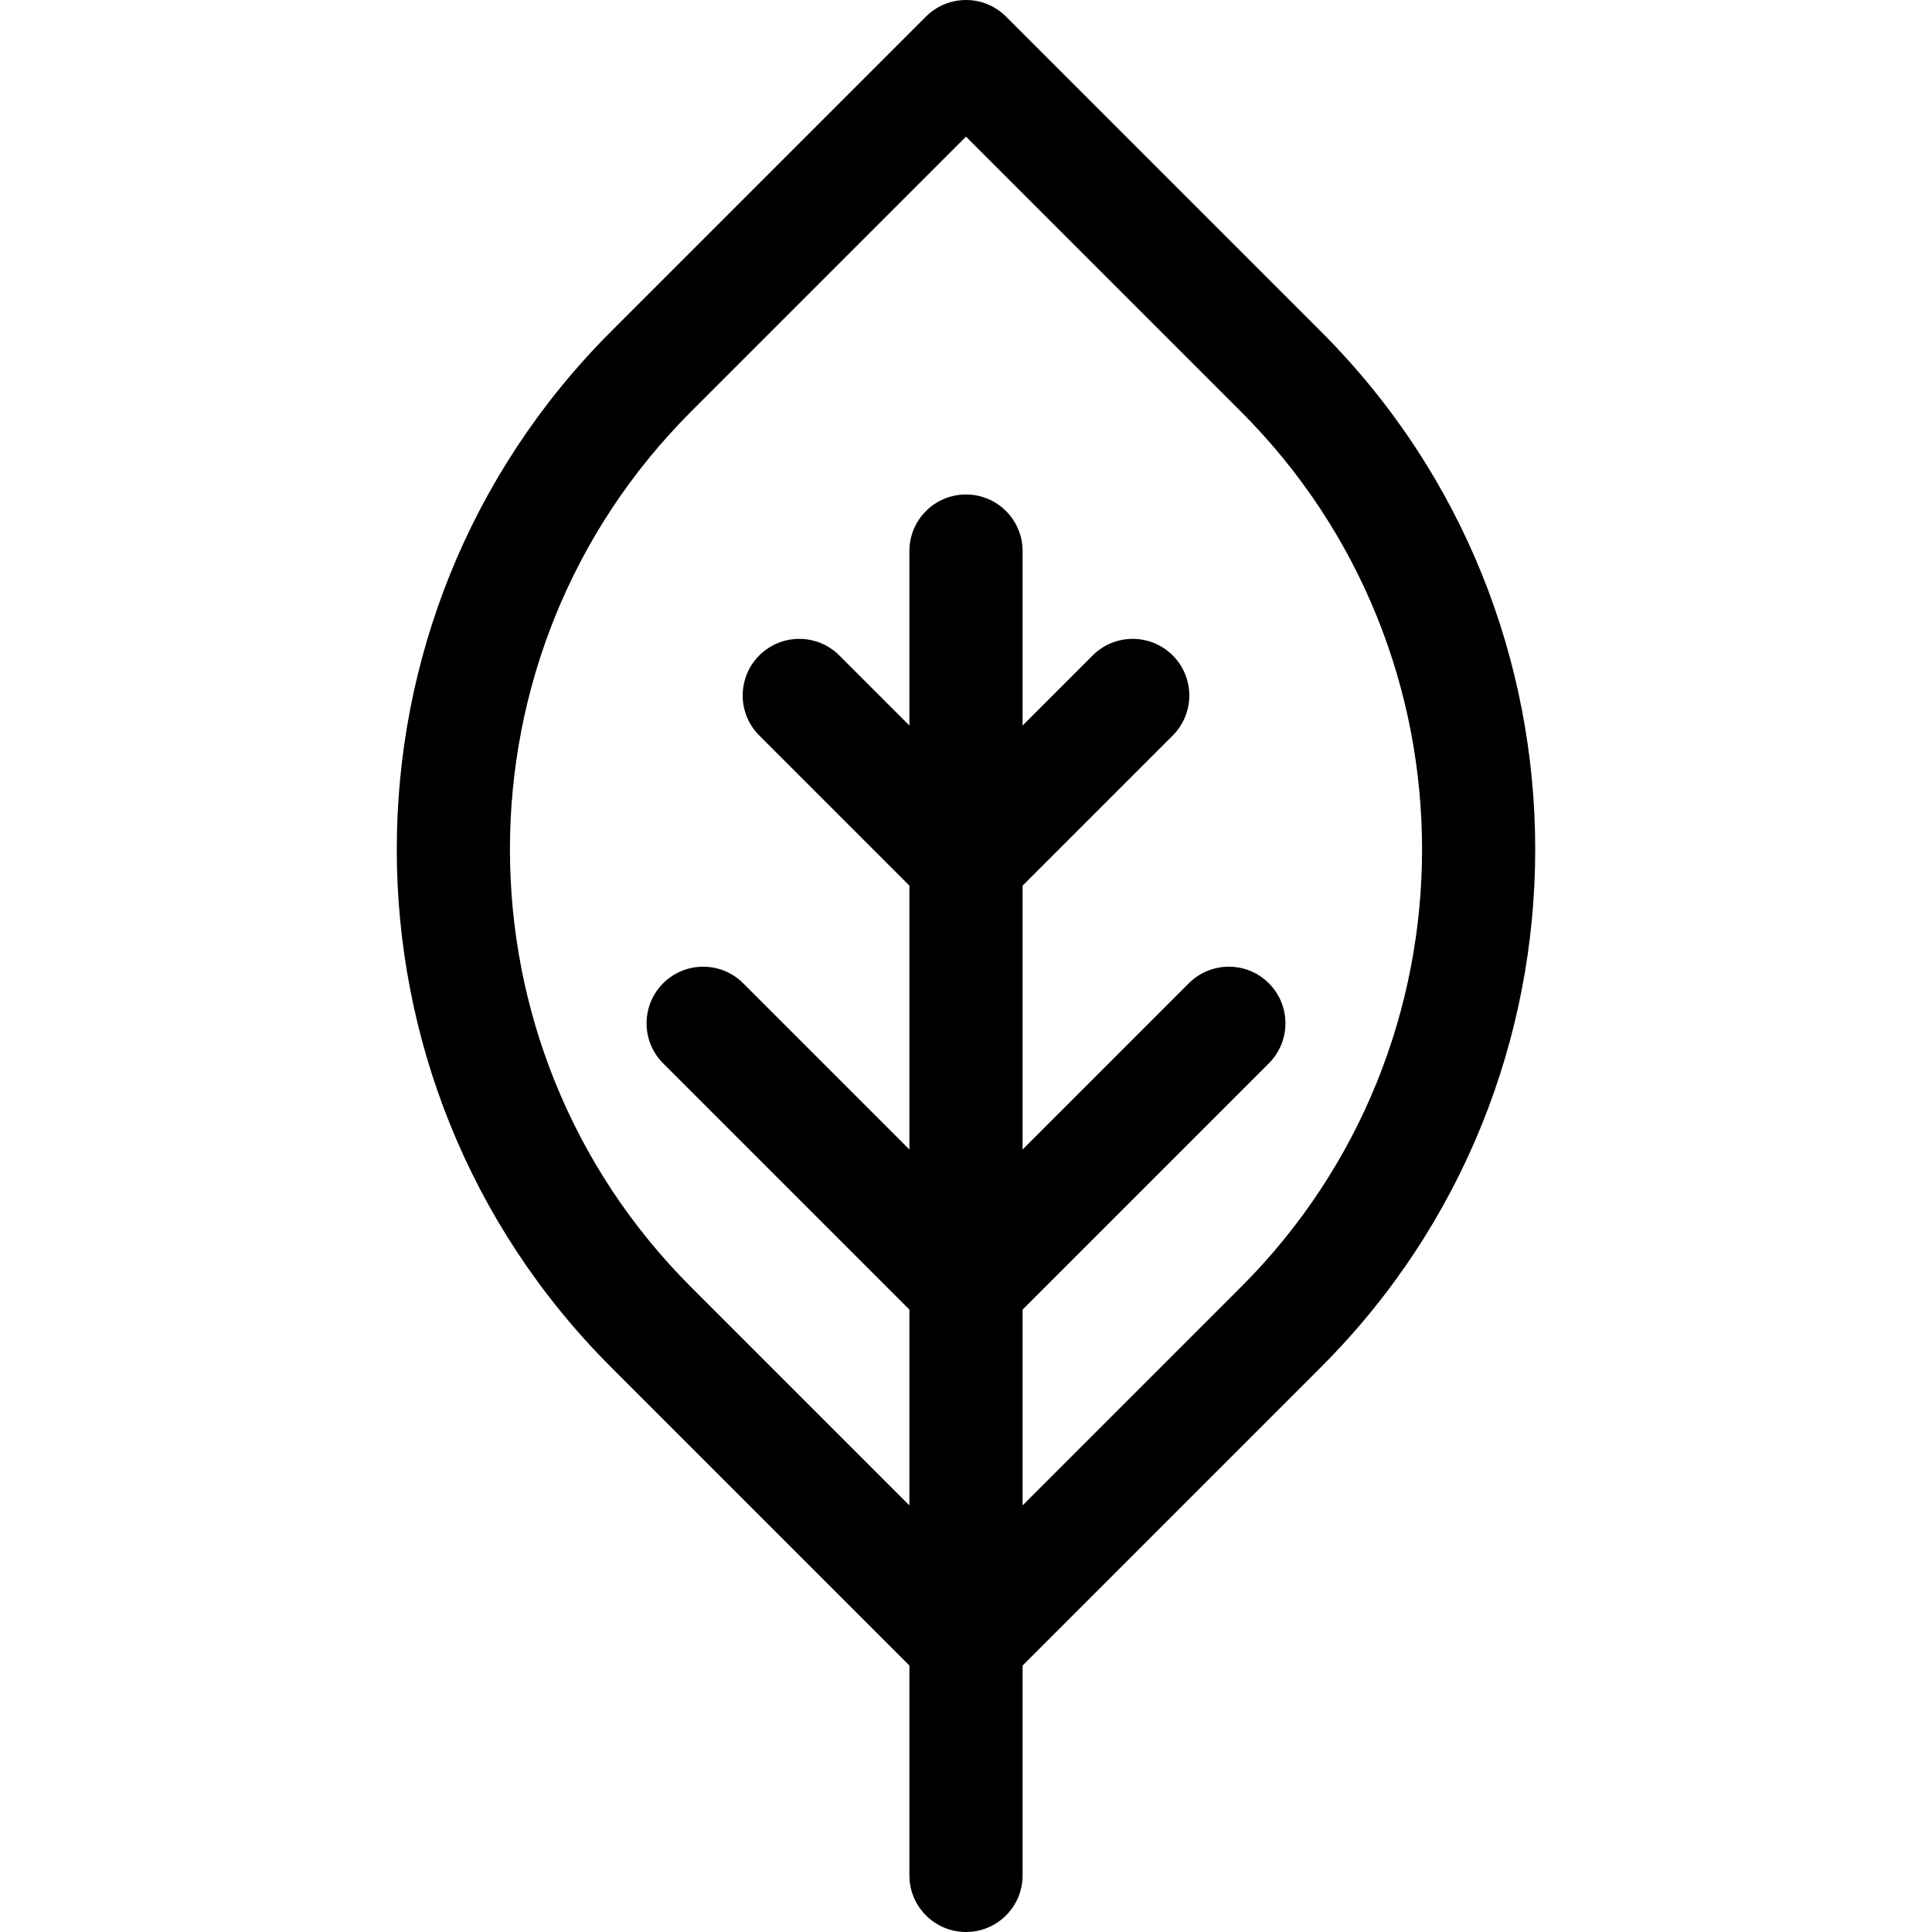 <svg id="Layer_1" enable-background="new 0 0 511.96 511.96" height="512" viewBox="0 0 511.96 511.96" width="512" xmlns="http://www.w3.org/2000/svg"><path d="m350.097 87.904-83.51-83.51c-5.857-5.858-15.355-5.858-21.213 0l-83.51 83.51c-75.63 75.63-75.63 198.69 0 274.32l79.117 79.117v55.619c0 8.284 6.716 15 15 15s15-6.716 15-15v-55.619l79.117-79.117c75.629-75.63 75.629-198.69-.001-274.32zm-79.117 311.011v-51.888l65.255-65.255c5.858-5.857 5.858-15.355 0-21.213s-15.355-5.858-21.213 0l-44.042 44.042v-69.921l39.782-39.782c5.858-5.858 5.858-15.355 0-21.213-5.857-5.858-15.355-5.858-21.213 0l-18.569 18.569v-46.223c0-8.284-6.716-15-15-15s-15 6.716-15 15v46.223l-18.569-18.569c-5.857-5.858-15.355-5.858-21.213 0s-5.858 15.355 0 21.213l39.782 39.782v69.922l-44.042-44.042c-5.857-5.858-15.355-5.858-21.213 0s-5.858 15.355 0 21.213l65.255 65.255v51.888l-57.904-57.903c-63.933-63.934-63.933-167.961 0-231.895l72.904-72.903 72.904 72.903c63.933 63.934 63.933 167.961 0 231.895z"/></svg>